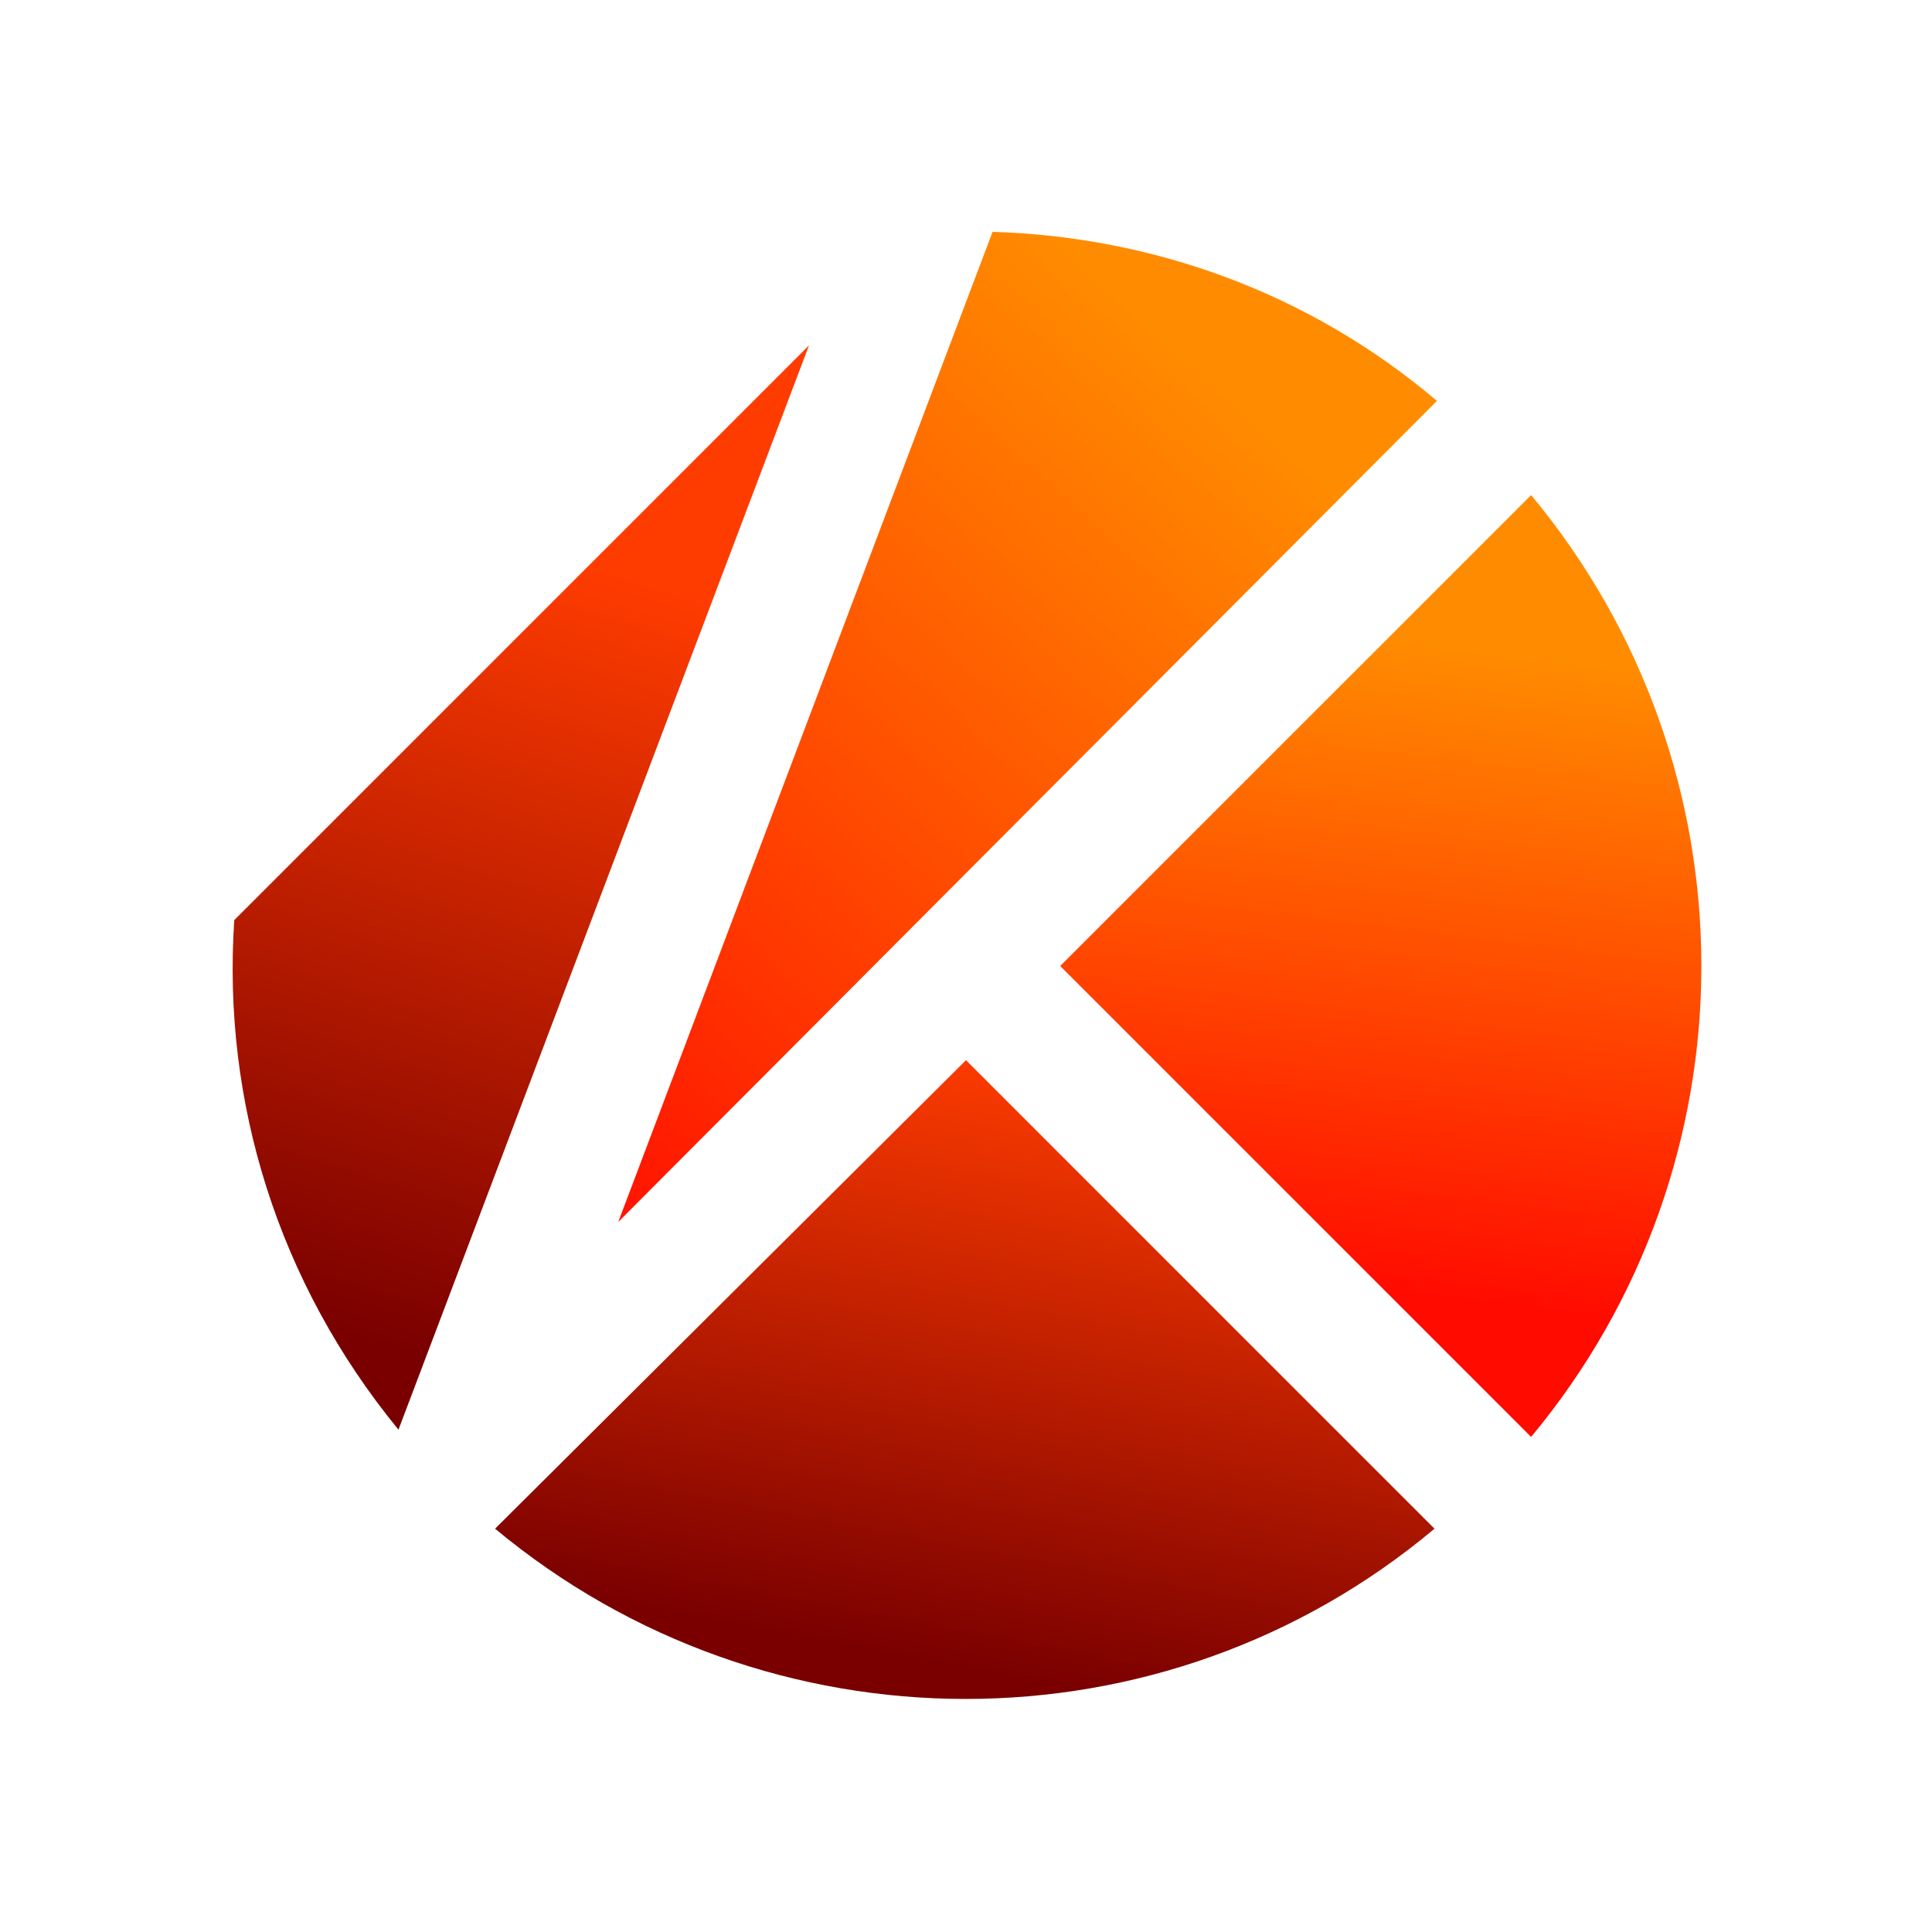 <?xml version="1.0" encoding="utf-8"?>
<!-- Generator: Adobe Illustrator 26.5.0, SVG Export Plug-In . SVG Version: 6.00 Build 0)  -->
<svg version="1.1" xmlns="http://www.w3.org/2000/svg" xmlns:xlink="http://www.w3.org/1999/xlink" x="0px" y="0px"
	 viewBox="0 0 80 80" style="enable-background:new 0 0 80 80;" xml:space="preserve">
<style type="text/css">
	.st0{fill:url(#SVGID_1_);}
	.st1{fill:url(#SVGID_00000121260715455227819300000012363145221058526099_);}
	.st2{fill:url(#SVGID_00000006705993465815199400000013429291155974026632_);}
</style>
<g id="레이어_1">
	<g>
		<linearGradient id="SVGID_1_" gradientUnits="userSpaceOnUse" x1="18.527" y1="48.011" x2="49.117" y2="14.394">
			<stop  offset="0" style="stop-color:#FF0B00"/>
			<stop  offset="1" style="stop-color:#FF8C00"/>
		</linearGradient>
		<path class="st0" d="M59.5,16.6c-5.3-4.5-11.8-6.8-18.4-7l-15.5,41L59.5,16.6z"/>
		
			<linearGradient id="SVGID_00000164509881532891407880000009712066407712758166_" gradientUnits="userSpaceOnUse" x1="55.586" y1="53.41" x2="58.932" y2="26.485">
			<stop  offset="0" style="stop-color:#FF0B00"/>
			<stop  offset="1" style="stop-color:#FF8C00"/>
		</linearGradient>
		<path style="fill:url(#SVGID_00000164509881532891407880000009712066407712758166_);" d="M43.9,40l19.5,19.5
			c9.4-11.3,9.4-27.7,0-39L43.9,40z"/>
		
			<linearGradient id="SVGID_00000093861656192614523850000005146116981309359259_" gradientUnits="userSpaceOnUse" x1="22.67" y1="22.625" x2="12.633" y2="54.649">
			<stop  offset="0" style="stop-color:#FF3C00"/>
			<stop  offset="1" style="stop-color:#7A0000"/>
		</linearGradient>
		<path style="fill:url(#SVGID_00000093861656192614523850000005146116981309359259_);" d="M9.7,38.1c-0.5,7.5,1.8,15,6.8,21.1
			l17-44.9L9.7,38.1z"/>
	</g>
	<g>
		<defs>
			<path id="SVGID_00000132788786490314205050000008344885729637734562_" d="M20.5,63.3c11.3,9.4,27.7,9.4,38.9,0L40,43.9L20.5,63.3
				z"/>
		</defs>
		
			<linearGradient id="SVGID_00000035511132241936367880000013535428260622563508_" gradientUnits="userSpaceOnUse" x1="43.679" y1="43.862" x2="38.955" y2="68.875">
			<stop  offset="0" style="stop-color:#FF3C00"/>
			<stop  offset="1" style="stop-color:#7A0000"/>
		</linearGradient>
		
			<use xlink:href="#SVGID_00000132788786490314205050000008344885729637734562_"  style="overflow:visible;fill:url(#SVGID_00000035511132241936367880000013535428260622563508_);"/>
		<clipPath id="SVGID_00000095302202719461571950000003674106079930898072_">
			<use xlink:href="#SVGID_00000132788786490314205050000008344885729637734562_"  style="overflow:visible;"/>
		</clipPath>
	</g>
</g>
<g id="레이어_2">
</g>
</svg>
